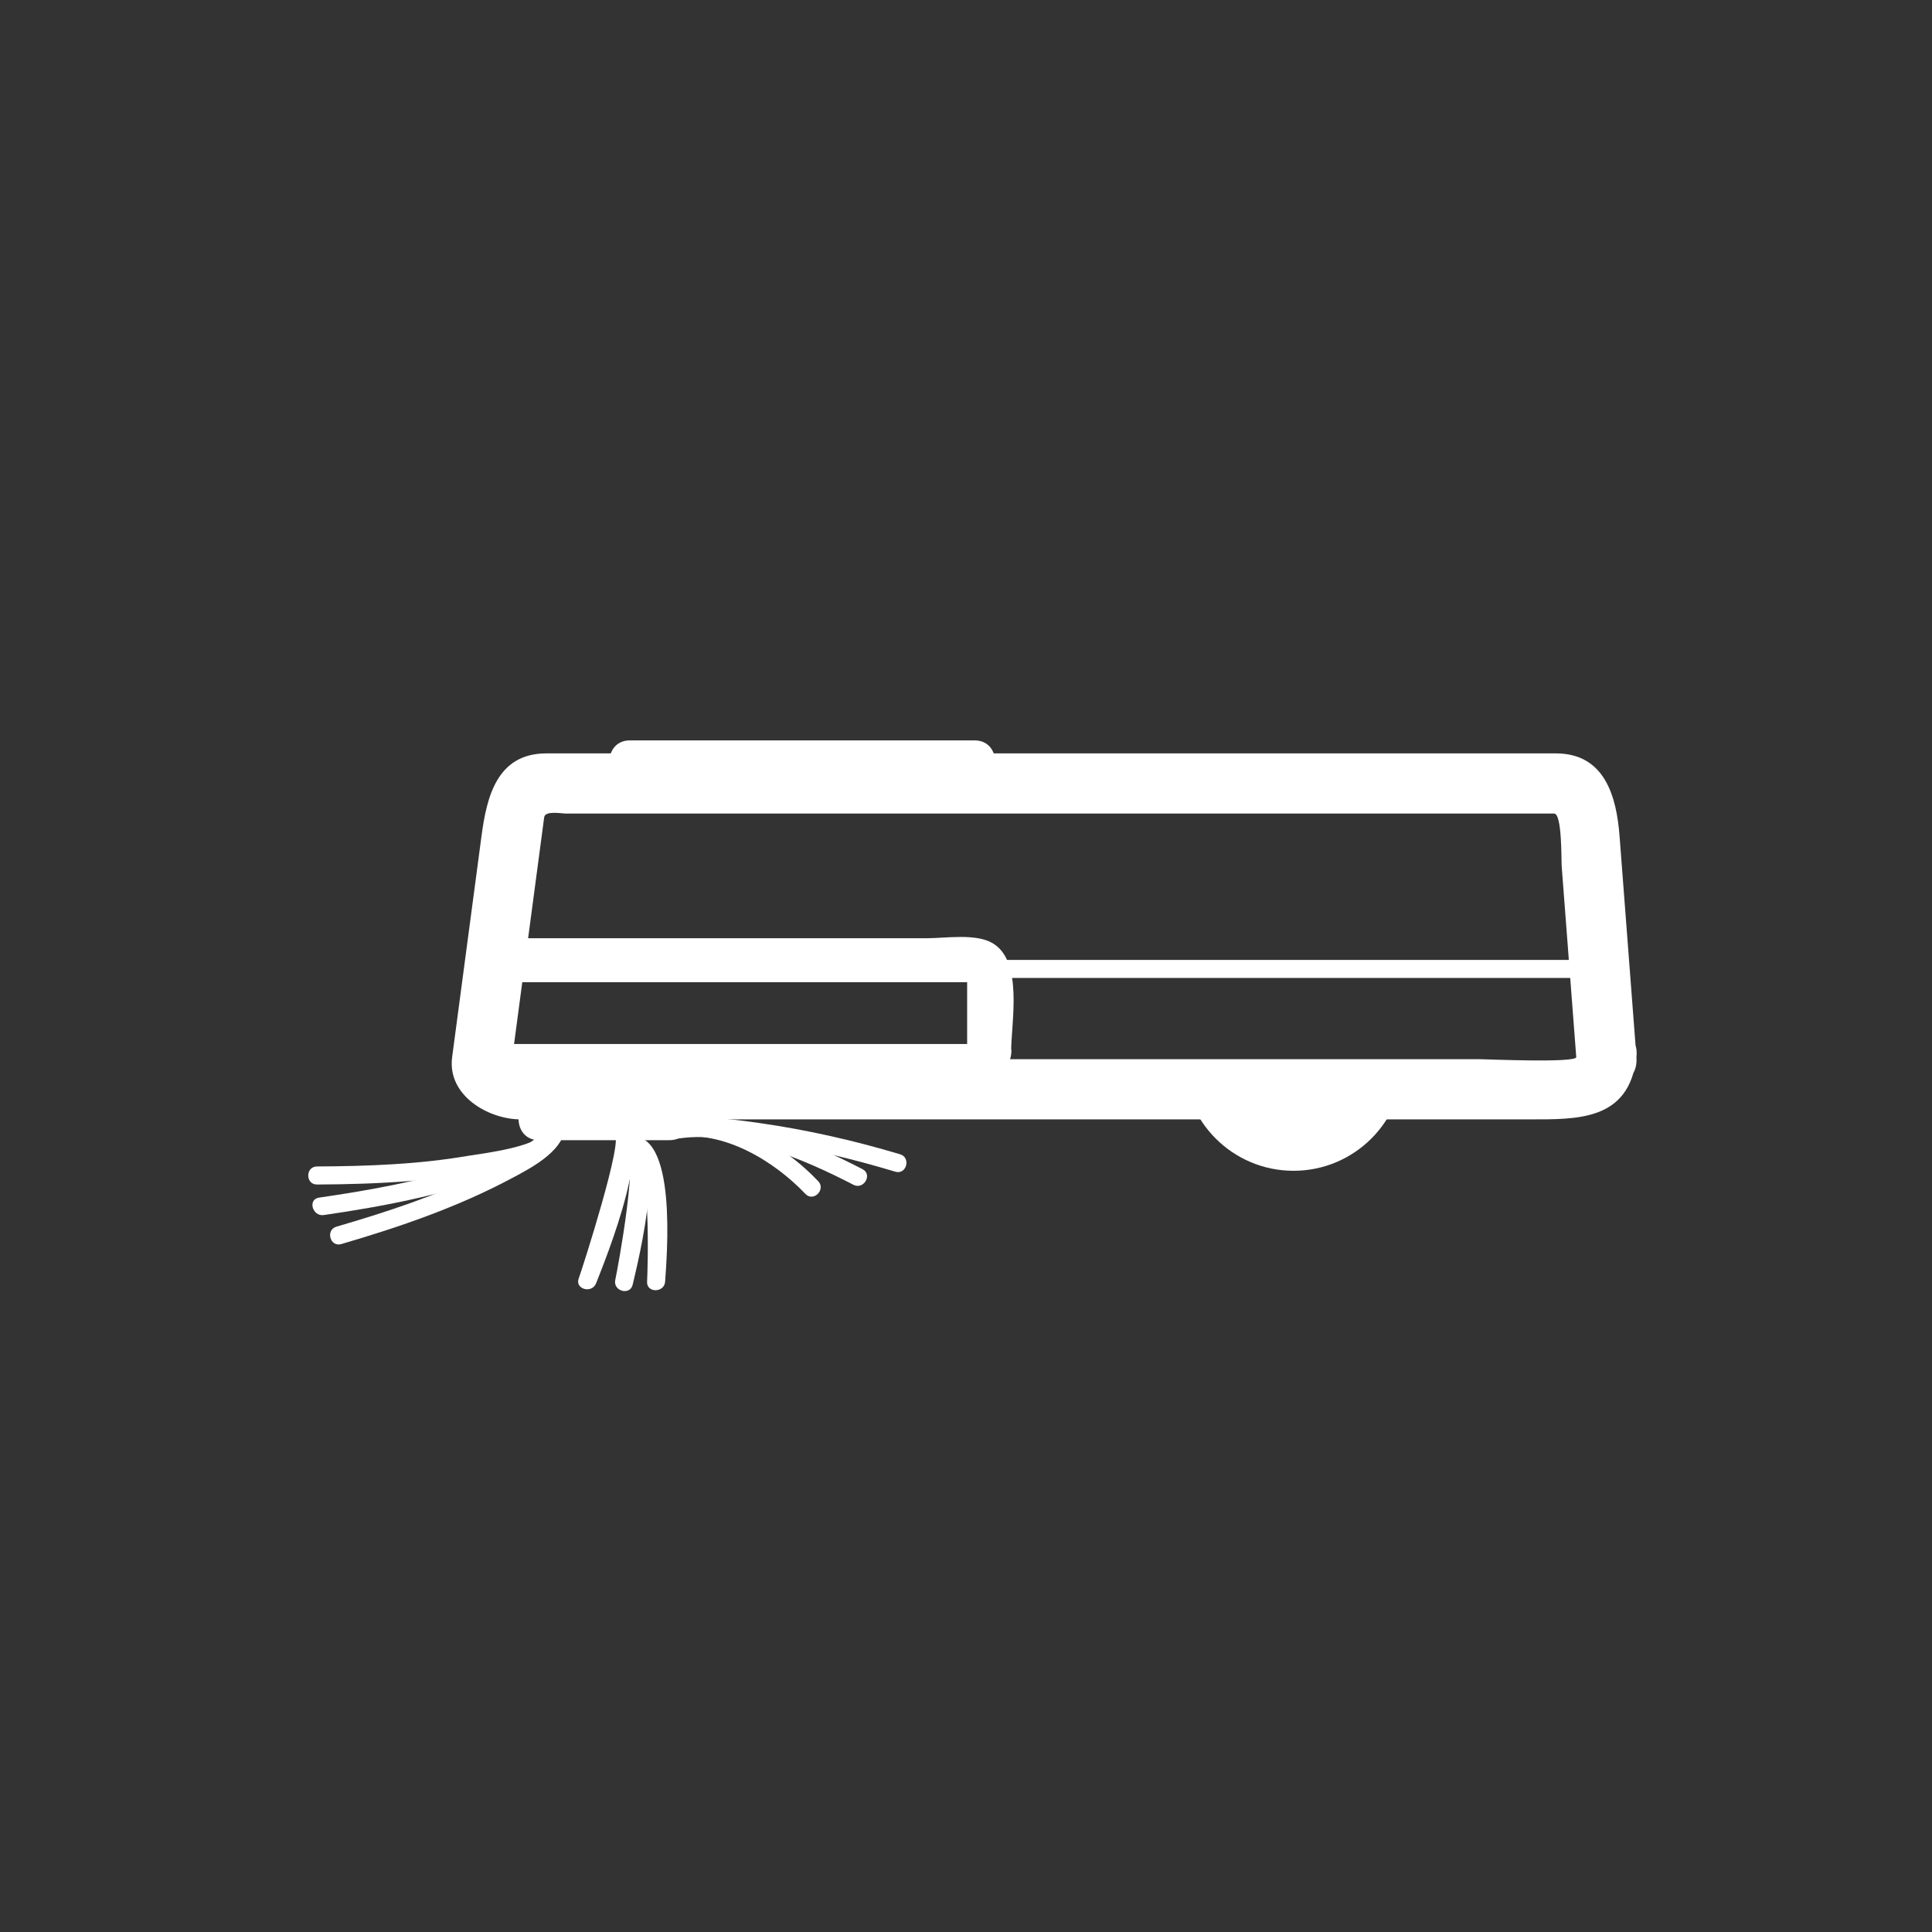 <svg xmlns="http://www.w3.org/2000/svg" viewBox="20 20 321 321">
<rect x="20" y="20" width="321" height="321" fill="#333333" stroke="none"/>
<g fill="#fff">
<path d="m180.818,193.854c.158-.518 1.522-.391 .307-.391-.606,0-1.211,0-1.817,0-2.438,0-4.875,0-7.313,0-7.513,0-15.027,0-22.54,0-14.283,0-28.566,0-42.85,0-.947,0-1.894,0-2.841,0 1.205,0 1.054,2.219 1.054,.492 0-.732 0-1.467 0-2.199 0-2.284 0-4.568 0-6.854 0-.732 0-1.467 0-2.199 0-1.727 .151,.492-1.054,.492 .28,0 .561,0 .843,0 1.868,0 3.736,0 5.605,0 15.419,0 30.838,0 46.256,0 7.478,0 14.955,0 22.434,0 .74,0 1.482,0 2.224,0 1.467,0-.437-2.131-.437-.492 0,4.041 0,8.08 0,12.121 0,4.714 7.308,4.714 7.308,0 0-4.945 2.079-15.098-3.088-18.125-2.809-1.646-7.826-.813-10.867-.813-15.646,0-31.292,0-46.937,0-6.371,0-12.741,0-19.111,0-4.26,0-10.484-.098-10.484,5.947 0,4.945-2.08,15.099 3.088,18.125 2.809,1.646 7.826,.813 10.868,.813 15.325,0 30.65,0 45.975,0 6.519,0 13.037,0 19.556,0 4.532,0 9.223,.436 10.871-4.975 1.374-4.521-5.68-6.439-7.05-1.942z"/>
<path d="m253.208,196.236c0,10.102-8.187,18.289-18.288,18.289s-18.288-8.188-18.288-18.289h36.576z"/>
<path d="m281.894,195.65c-.114,.988-15.102,.332-16.169,.332-13.179,0-26.356,0-39.535,0-31.136,0-62.271,0-93.407,0-8.494,0-16.988,0-25.482,0-2.087,0-2.231,.052-1.929-2.223 .914-6.881 1.828-13.763 2.742-20.644 .767-5.776 1.534-11.552 2.301-17.328 .152-1.146 2.889-.613 3.67-.613 9.712,0 19.425,0 29.138,0 31.477,0 62.954,0 94.432,0 11.284,0 22.568,0 33.854,0 2.236,0 4.473,0 6.709,0 1.34,0 1.179,7.766 1.255,8.755 .805,10.574 1.613,21.148 2.421,31.721 .487,6.388 10.491,6.435 10,0-.935-12.233-1.868-24.466-2.803-36.699-.5-6.55-2.41-13.777-10.602-13.777-1.66,0-3.319,0-4.979,0-26.29,0-52.579,0-78.869,0-26.289,0-52.579,0-78.868,0-1.66,0-3.319,0-4.979,0-8.259,0-9.936,7.278-10.798,13.777-1.625,12.233-3.25,24.466-4.874,36.699-.844,6.358 6.009,10.332 11.382,10.332 2.763,0 5.527,0 8.29,0 11.713,0 23.427,0 35.14,0 31.613,0 63.225,0 94.838,0 9.759,0 19.518,0 29.277,0 8.034,0 16.624,.266 17.845-10.332 .737-6.399-9.271-6.329-10-0z"/>
<path d="m109.545,209.439c7.228,0 14.456,0 21.684,0 4.514,0 4.514-7 0-7-7.228,0-14.456,0-21.684,0-4.514,0-4.514,7-0,7z"/>
<path d="m110.908,207.485c-.363,3.009-11.12,4.207-13.181,4.562-8.247,1.417-16.71,1.72-25.061,1.759-1.934,.009-1.935,3.009 0,3 10.341-.048 20.81-.584 30.928-2.863 3.441-.775 9.789-2.11 10.313-6.457 .232-1.919-2.77-1.896-2.999-.001z"/>
<path d="m110.162,207.158c.064,3.306-10.041,5.796-12.206,6.489-8.1,2.594-16.558,4.118-24.959,5.339-1.908,.277-1.094,3.168 .798,2.893 10.103-1.468 20.261-3.413 29.84-7.032 3.13-1.183 9.61-3.413 9.527-7.688-.037-1.932-3.037-1.936-3-.001z"/>
<path d="m110.9,207.182c.473,2.883-8.868,6.789-10.706,7.694-7.734,3.809-16.034,6.523-24.293,8.933-1.853,.54-1.064,3.436 .798,2.893 9.722-2.836 19.407-6.168 28.361-10.953 3.174-1.696 9.469-4.874 8.732-9.363-.312-1.907-3.203-1.096-2.892,.796z"/>
<path d="m122.03,208.539c1.822,.121-5.325,22.414-5.874,23.861-.688,1.812 2.214,2.588 2.893,.797 1.117-2.944 11.242-27.109 2.981-27.658-1.932-.129-1.92,2.872 0,3z"/>
<path d="m123.731,210.121c2.821-.169-1.188,21.13-1.502,22.518-.426,1.884 2.466,2.684 2.893,.797 .737-3.26 6.783-26.804-1.39-26.314-1.922,.114-1.934,3.114-.001,2.999z"/>
<path d="m125.097,211.773c3.159-.584 2.52,19.491 2.415,21.151-.122,1.933 2.879,1.921 3,0 .235-3.744 2.21-25.603-6.213-24.044-1.9,.352-1.093,3.243 .798,2.893z"/>
<path d="m132.26,208.964c7.944-1.192 16.302,3.889 21.556,9.402 1.337,1.403 3.455-.722 2.121-2.121-6.101-6.402-15.387-11.538-24.475-10.174-1.907,.286-1.094,3.177 .798,2.893z"/>
<path d="m131.961,209.29c9.705-1.805 21.452,3.216 29.831,7.558 1.715,.889 3.232-1.7 1.514-2.59-9.268-4.804-21.475-9.844-32.142-7.86-1.901,.353-1.093,3.244 .797,2.892z"/>
<path d="m131.198,209.193c5.049-1.138 10.708-.206 15.745,.514 7.383,1.056 14.671,2.831 21.81,4.968 1.858,.557 2.646-2.34 .798-2.893-7.657-2.292-15.438-4.057-23.352-5.188-5.122-.732-10.684-1.447-15.799-.294-1.887,.426-1.087,3.318 .798,2.893z"/>
<path d="m102.323,182.488c49.837,0 99.674,0 149.512,0 10.664,0 21.329,0 31.993,0 1.935,0 1.935-3 0-3-49.837,0-99.675,0-149.512,0-10.665,0-21.329,0-31.994,0-1.934,.001-1.934,3 .001,3z"/>
<path d="m124.64,150.016c19.103,0 38.205,0 57.308,0 4.514,0 4.514-7 0-7-19.103,0-38.205,0-57.308,0-4.515,0-4.515,7-0,7z"/>
</g>
</svg>
